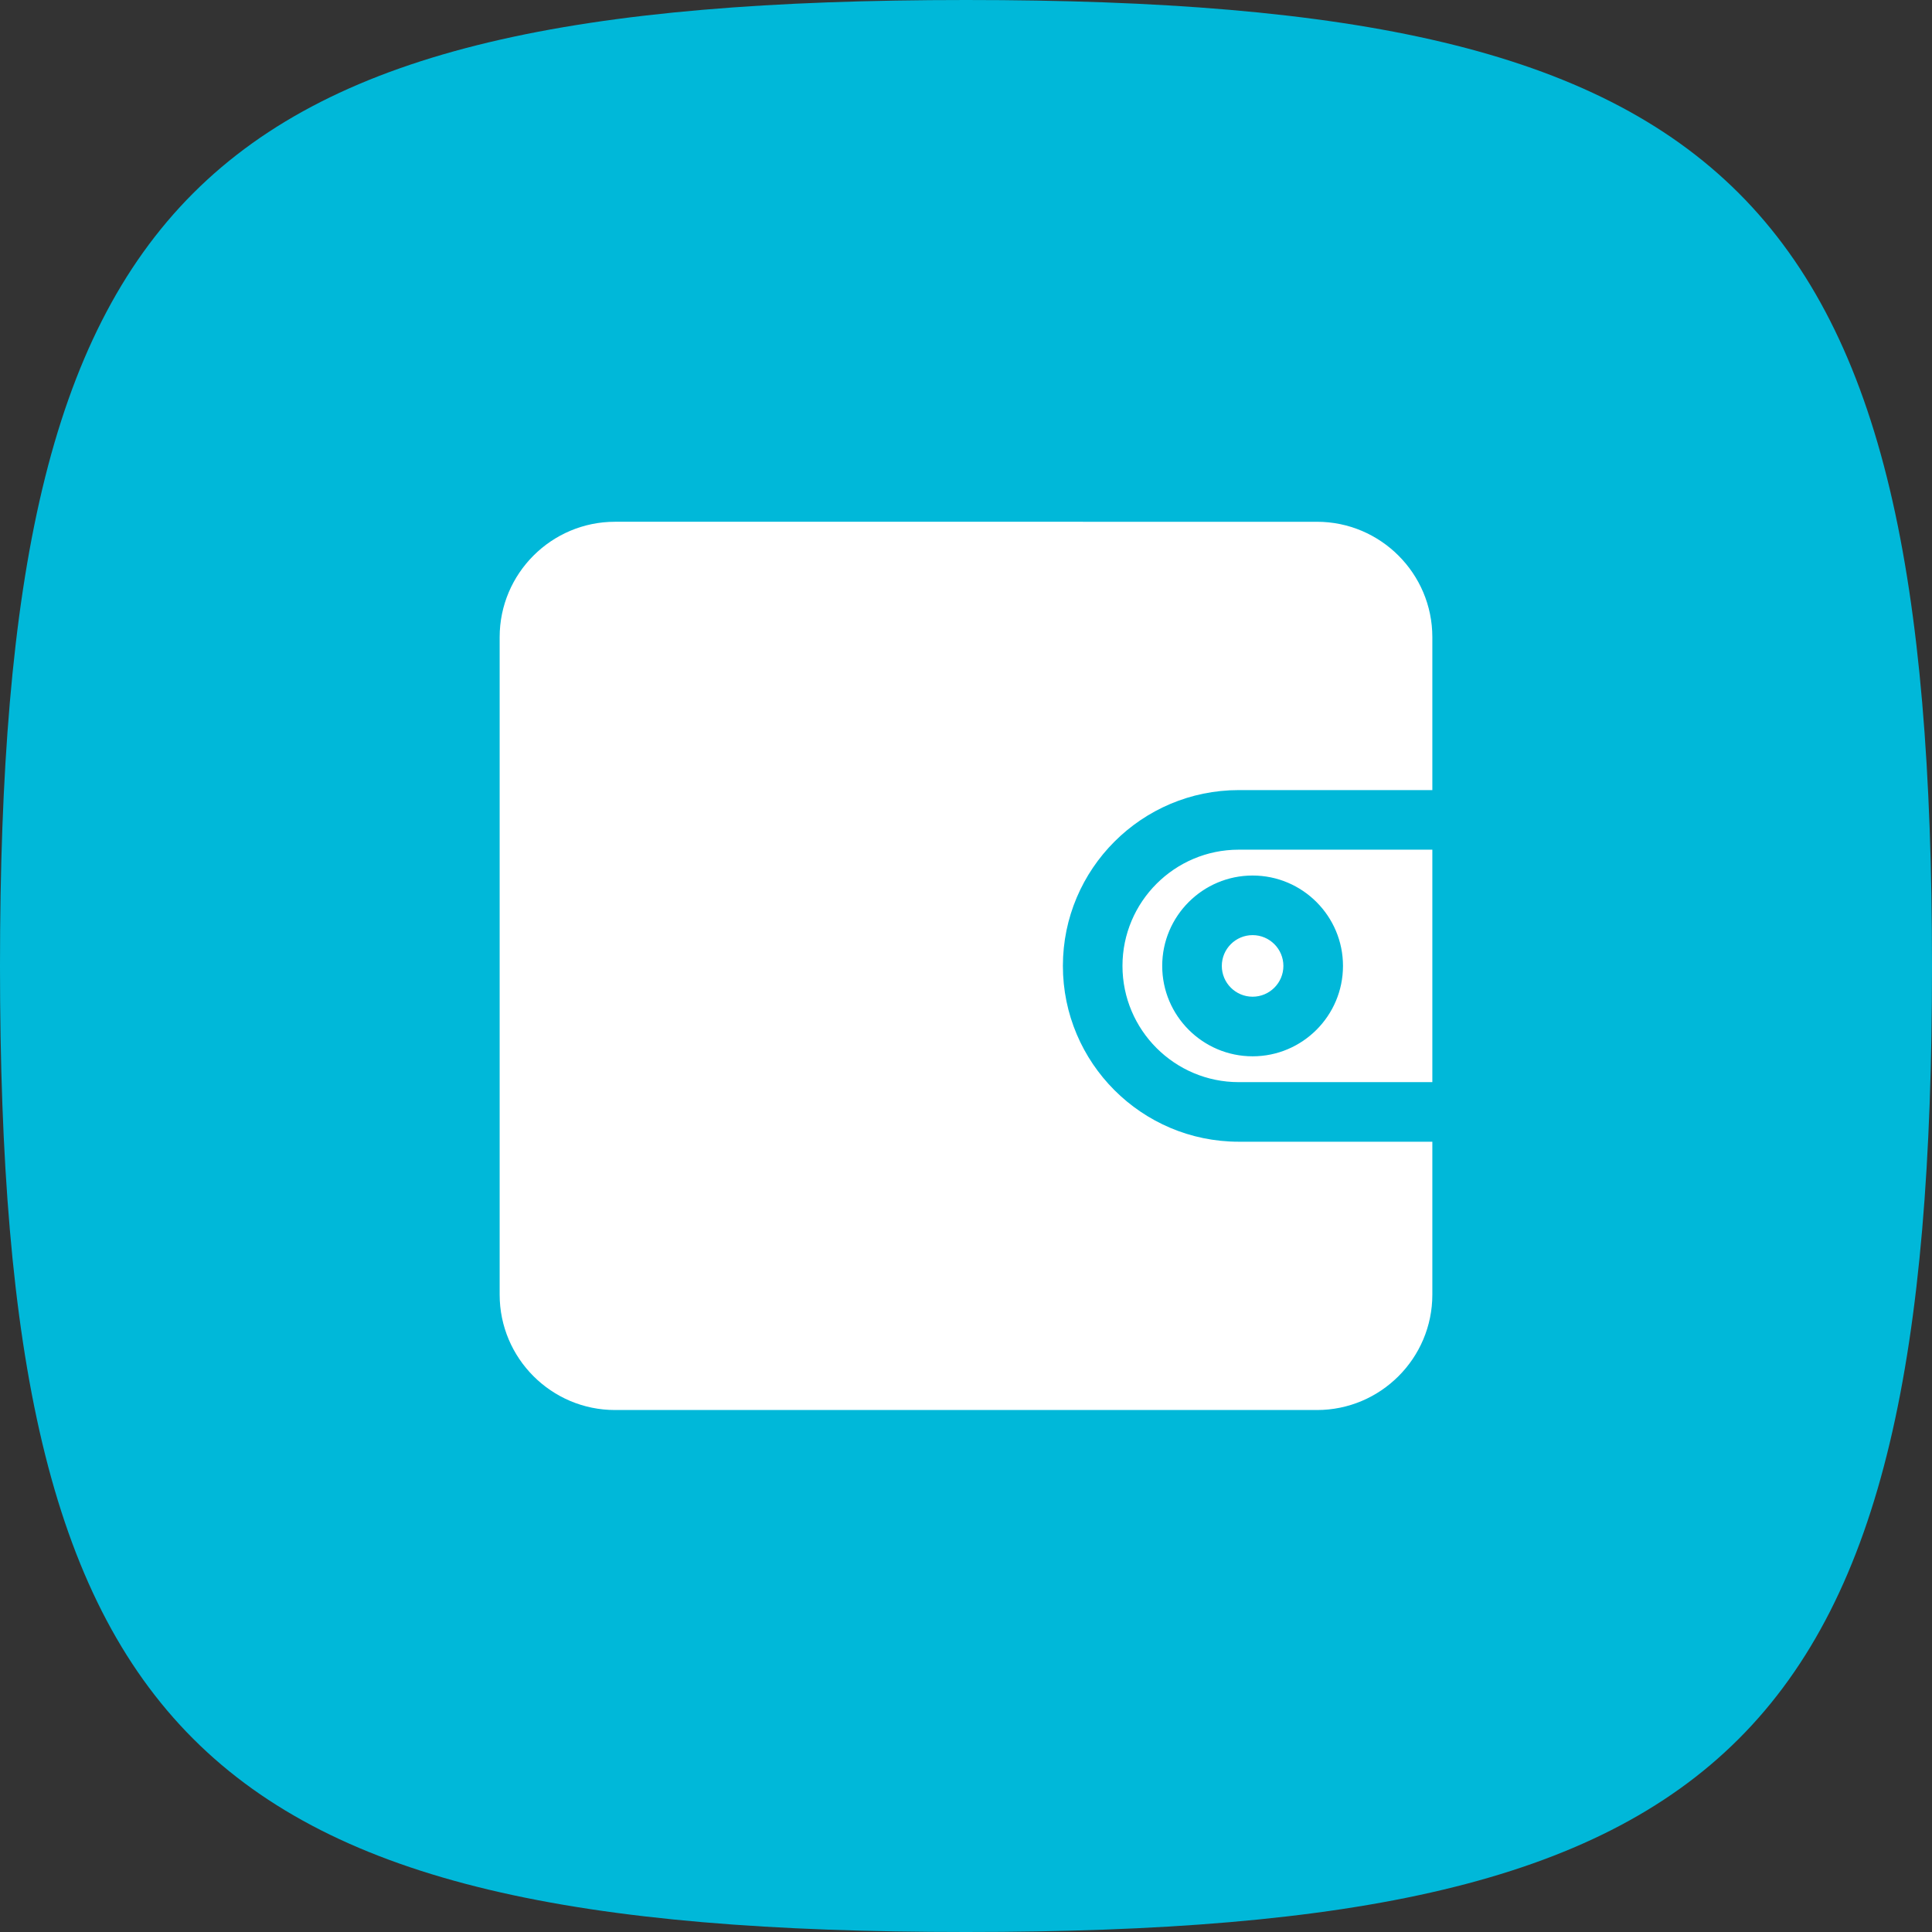 <svg height="145" viewBox="0 0 145 145" width="145" xmlns="http://www.w3.org/2000/svg"><rect x="0" y="0" width="145" height="145" fill="#333333" stroke="none"/><g fill="none" fill-rule="evenodd"><path d="m72.5 0c-58 0-72.5 14.5-72.5 72.5s14.5 72.5 72.5 72.5 72.5-14.5 72.5-72.5-14.5-72.5-72.5-72.5z" fill="#00b8d9"/><path d="m98.84 39.16c4.775 0 8.66 3.885 8.66 8.66v11.478h-14.533c-7.276 0-13.195 5.92-13.195 13.195 0 7.276 5.919 13.195 13.195 13.195l14.533-0v11.477c0 4.775-3.885 8.66-8.66 8.66h-52.68c-4.775 0-8.66-3.885-8.66-8.66v-49.346c0-4.775 3.885-8.66 8.66-8.66zm8.66 24.611v17.445h-14.533c-4.81 0-8.723-3.913-8.723-8.723 0-4.81 3.913-8.723 8.723-8.723zm-13.49 1.939c-3.74 0-6.784 3.043-6.784 6.784 0 3.74 3.043 6.784 6.784 6.784 3.74 0 6.783-3.043 6.784-6.784 0-3.741-3.043-6.784-6.784-6.784zm0 4.473c1.274 0 2.311 1.037 2.311 2.311 0 1.274-1.037 2.311-2.311 2.311-1.274 0-2.311-1.037-2.311-2.311 0-1.274 1.037-2.311 2.311-2.311z" fill="#fff" fill-rule="nonzero"/></g></svg>